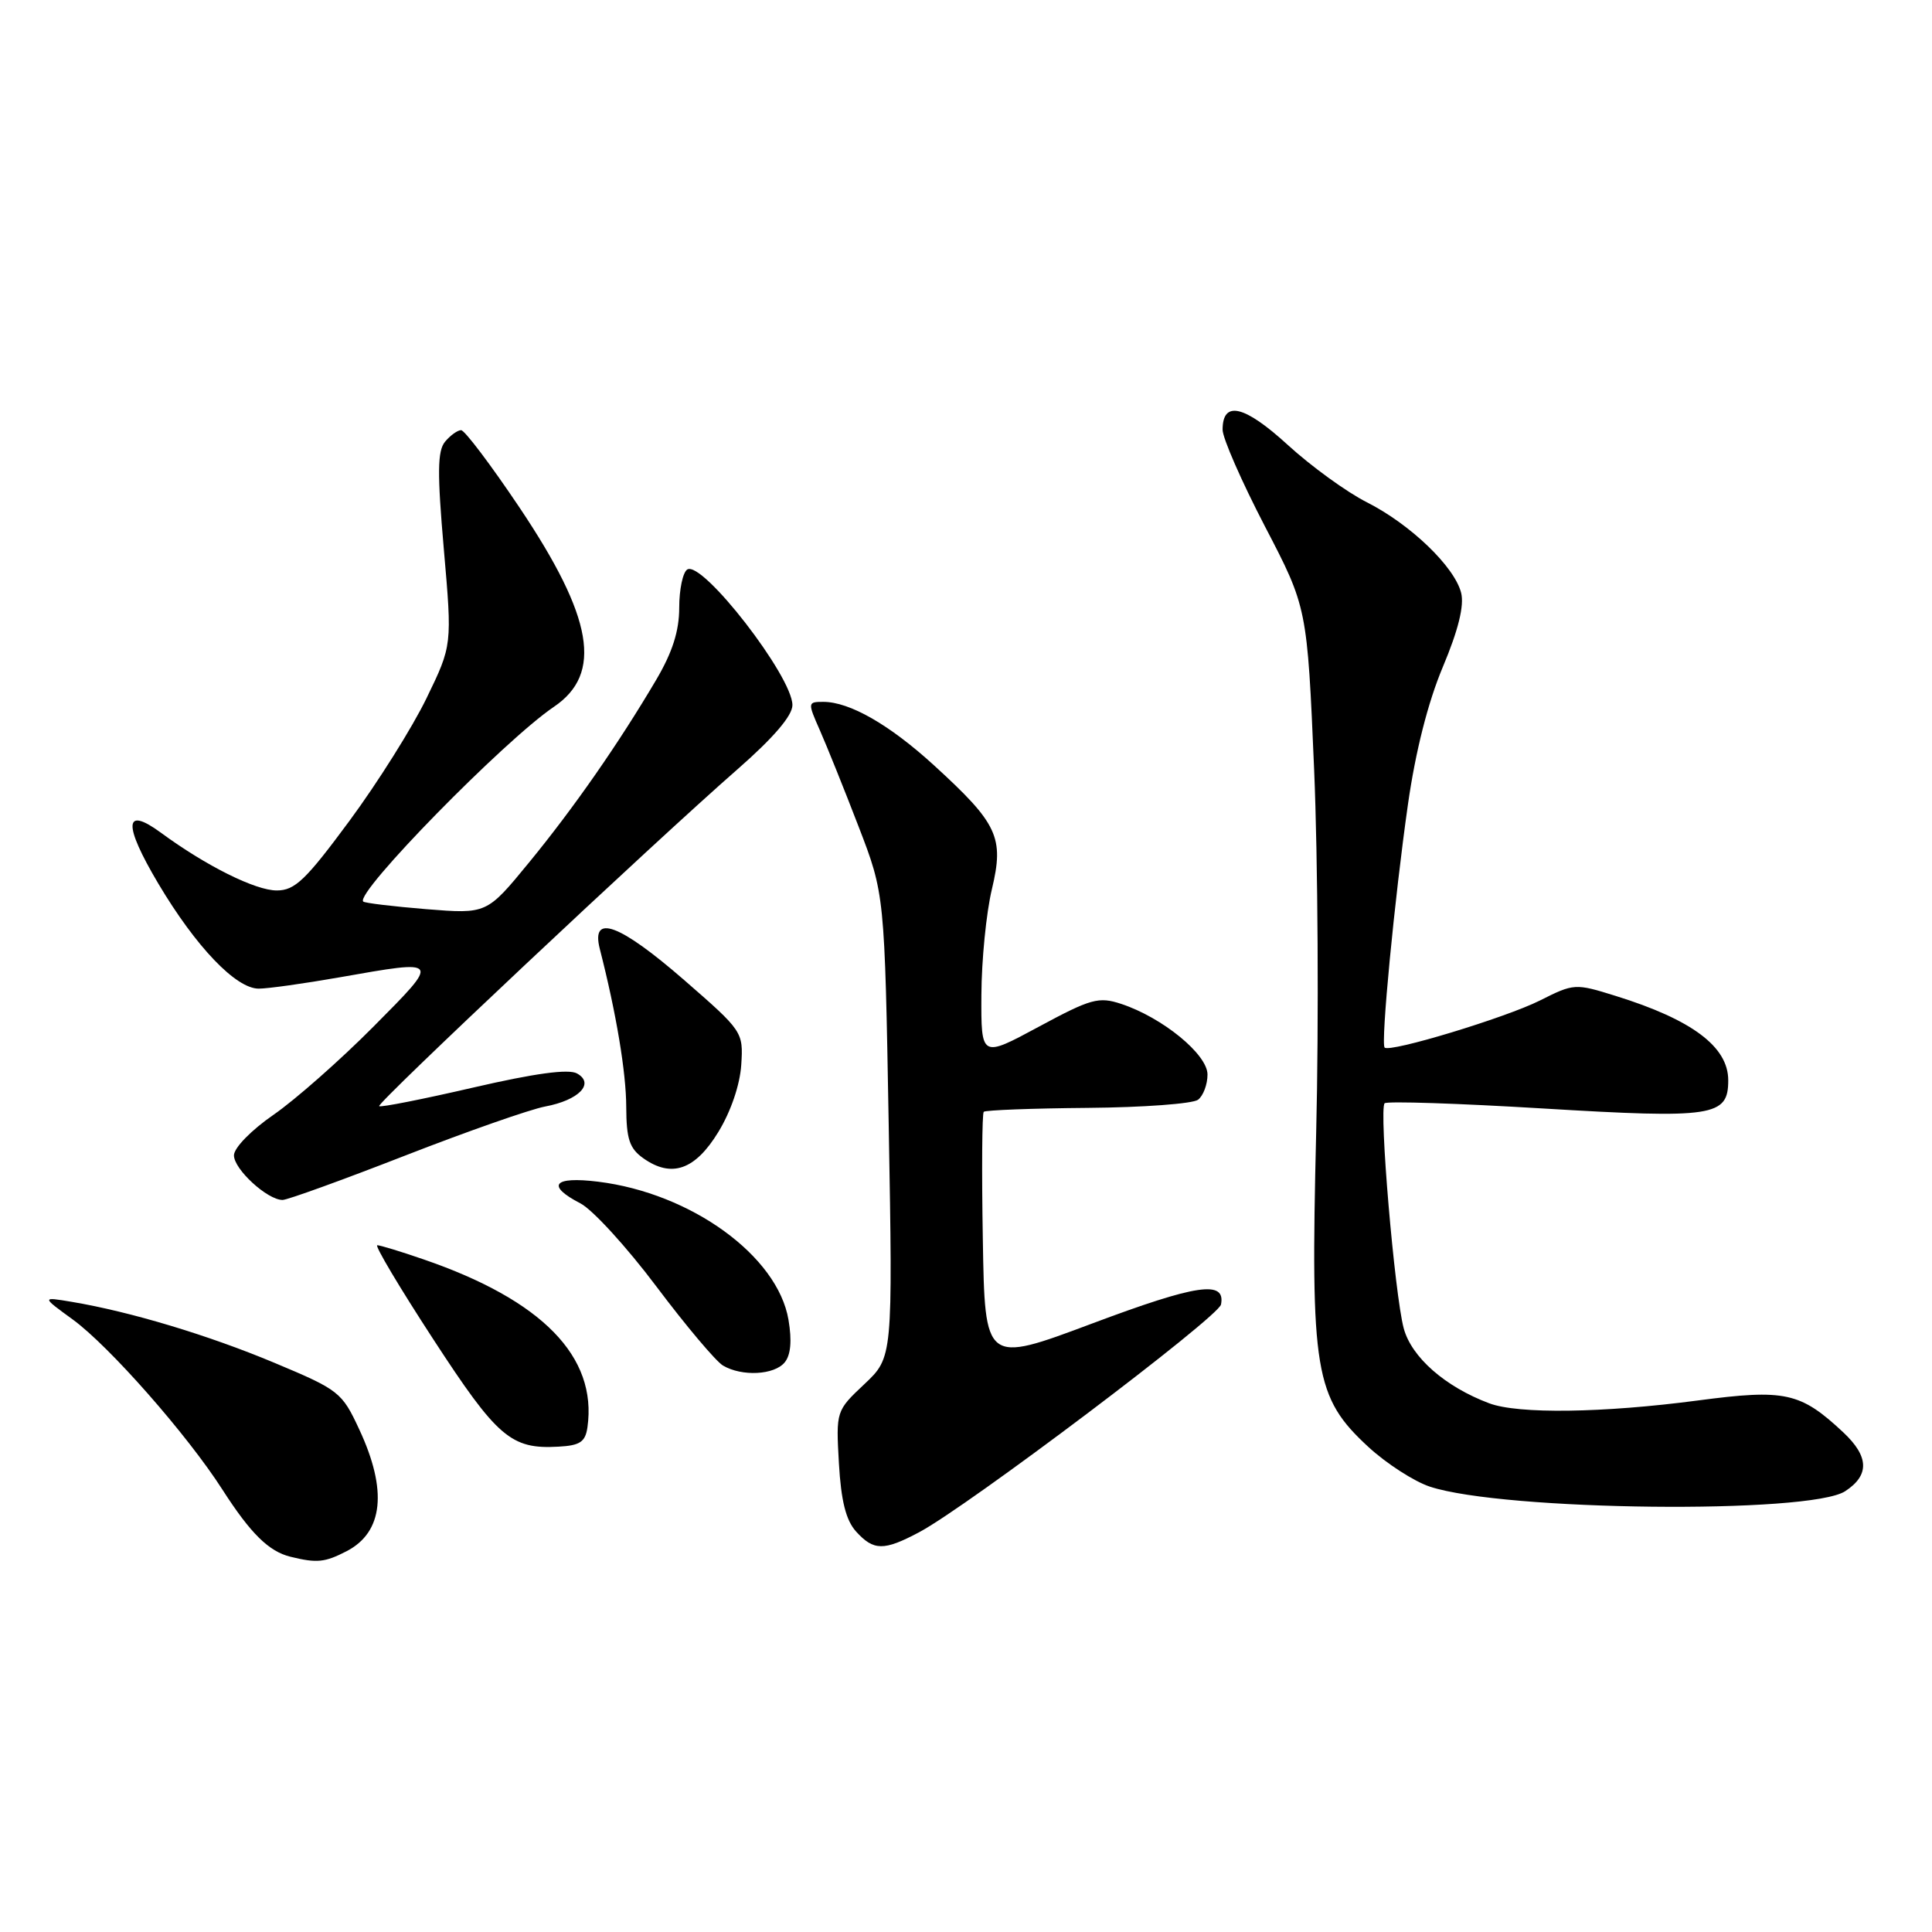 <?xml version="1.0" encoding="UTF-8" standalone="no"?>
<!DOCTYPE svg PUBLIC "-//W3C//DTD SVG 1.1//EN" "http://www.w3.org/Graphics/SVG/1.1/DTD/svg11.dtd" >
<svg xmlns="http://www.w3.org/2000/svg" xmlns:xlink="http://www.w3.org/1999/xlink" version="1.1" viewBox="0 0 256 256">
 <g >
 <path fill="currentColor"
d=" M 45.93 205.54 C 50.79 203.02 51.37 197.47 47.60 189.40 C 45.31 184.47 44.93 184.17 36.36 180.58 C 27.60 176.91 17.26 173.80 9.50 172.50 C 5.50 171.83 5.50 171.83 9.64 174.84 C 14.47 178.36 24.81 190.10 29.49 197.41 C 33.21 203.20 35.62 205.58 38.50 206.28 C 42.01 207.14 43.04 207.03 45.93 205.54 Z  M 121.79 203.03 C 128.20 199.63 161.47 174.52 161.79 172.85 C 162.42 169.60 158.59 170.17 144.72 175.37 C 130.50 180.70 130.50 180.70 130.23 164.21 C 130.07 155.14 130.13 147.54 130.35 147.32 C 130.57 147.10 136.77 146.86 144.13 146.80 C 151.48 146.74 158.06 146.25 158.75 145.72 C 159.44 145.19 160.00 143.69 160.00 142.38 C 160.00 139.71 154.04 134.83 148.56 133.02 C 145.58 132.04 144.56 132.32 137.64 136.05 C 130.00 140.17 130.00 140.17 130.04 131.84 C 130.06 127.25 130.68 120.95 131.43 117.83 C 133.07 110.95 132.23 109.15 123.76 101.41 C 117.87 96.03 112.59 93.00 109.09 93.00 C 107.02 93.00 107.01 93.08 108.63 96.75 C 109.54 98.81 111.85 104.54 113.75 109.48 C 117.22 118.47 117.22 118.47 117.76 149.16 C 118.30 179.85 118.30 179.85 114.54 183.40 C 110.78 186.94 110.77 186.97 111.16 193.90 C 111.45 198.89 112.09 201.44 113.43 202.93 C 115.76 205.50 117.10 205.52 121.79 203.03 Z  M 244.50 197.59 C 247.74 195.47 247.66 193.00 244.25 189.80 C 238.56 184.48 236.57 184.04 224.98 185.57 C 212.40 187.23 201.16 187.39 197.32 185.94 C 191.50 183.76 187.03 179.84 186.00 176.01 C 184.79 171.49 182.70 146.96 183.47 146.19 C 183.77 145.89 193.22 146.20 204.47 146.88 C 227.08 148.24 229.00 147.94 229.00 143.14 C 229.00 138.70 224.21 135.11 214.07 131.96 C 208.72 130.29 208.56 130.30 204.03 132.58 C 199.48 134.86 184.17 139.50 183.47 138.81 C 182.94 138.27 184.78 119.07 186.56 106.59 C 187.56 99.57 189.21 93.07 191.18 88.38 C 193.24 83.48 194.03 80.26 193.61 78.56 C 192.73 75.09 186.91 69.49 181.11 66.55 C 178.45 65.21 173.74 61.79 170.63 58.95 C 164.88 53.69 162.00 53.02 162.00 56.94 C 162.00 58.05 164.52 63.80 167.60 69.73 C 173.21 80.50 173.21 80.50 174.13 102.00 C 174.63 113.83 174.76 135.46 174.40 150.07 C 173.63 181.76 174.20 185.16 181.32 191.73 C 183.71 193.93 187.38 196.30 189.47 196.99 C 199.23 200.21 239.83 200.65 244.50 197.59 Z  M 77.84 189.12 C 79.16 179.77 71.85 172.28 56.14 166.88 C 53.14 165.84 50.37 165.00 49.99 165.00 C 49.61 165.00 52.94 170.60 57.40 177.44 C 65.90 190.49 67.71 192.05 74.00 191.69 C 76.86 191.54 77.56 191.06 77.84 189.12 Z  M 103.97 180.53 C 104.78 179.56 104.95 177.66 104.48 174.89 C 103.05 166.42 91.59 158.10 79.25 156.58 C 73.32 155.85 72.32 157.08 76.92 159.46 C 78.52 160.29 83.05 165.24 86.97 170.46 C 90.90 175.69 94.88 180.41 95.81 180.95 C 98.32 182.42 102.59 182.20 103.97 180.53 Z  M 53.63 153.14 C 61.89 149.92 70.26 146.99 72.23 146.62 C 76.71 145.78 78.84 143.57 76.46 142.24 C 75.34 141.61 70.87 142.22 62.69 144.11 C 56.03 145.65 50.43 146.76 50.24 146.57 C 49.86 146.20 86.53 111.72 97.75 101.91 C 102.50 97.75 105.00 94.83 105.00 93.43 C 105.00 89.62 93.06 74.23 91.07 75.46 C 90.48 75.82 90.00 78.10 90.00 80.52 C 90.00 83.62 89.10 86.43 86.95 90.08 C 81.98 98.51 76.03 107.06 70.08 114.31 C 64.50 121.11 64.50 121.11 56.50 120.47 C 52.10 120.11 48.33 119.66 48.13 119.46 C 47.00 118.34 66.84 98.09 73.39 93.66 C 79.89 89.27 78.61 81.83 68.85 67.27 C 65.06 61.62 61.57 57.00 61.10 57.00 C 60.63 57.00 59.67 57.69 58.97 58.53 C 57.96 59.75 57.93 62.67 58.81 72.78 C 59.92 85.50 59.92 85.50 56.52 92.51 C 54.65 96.37 50.06 103.68 46.31 108.76 C 40.52 116.60 39.08 117.99 36.68 117.99 C 33.86 118.00 27.31 114.74 21.31 110.33 C 16.43 106.75 16.31 109.21 20.97 117.07 C 25.95 125.45 31.26 131.00 34.28 131.00 C 35.50 131.00 40.33 130.32 45.00 129.50 C 58.47 127.13 58.41 127.04 49.48 136.04 C 45.09 140.46 39.14 145.71 36.25 147.71 C 33.28 149.76 31.00 152.10 31.00 153.09 C 31.00 154.94 35.43 159.00 37.44 159.00 C 38.08 159.00 45.37 156.36 53.63 153.14 Z  M 95.18 150.00 C 96.84 147.29 98.05 143.74 98.22 141.09 C 98.50 136.73 98.42 136.62 90.63 129.84 C 82.07 122.40 78.27 121.01 79.48 125.75 C 81.66 134.26 82.97 142.11 82.98 146.69 C 83.00 150.93 83.41 152.18 85.25 153.48 C 88.99 156.12 92.11 155.03 95.18 150.00 Z "/>
</g>
</svg>